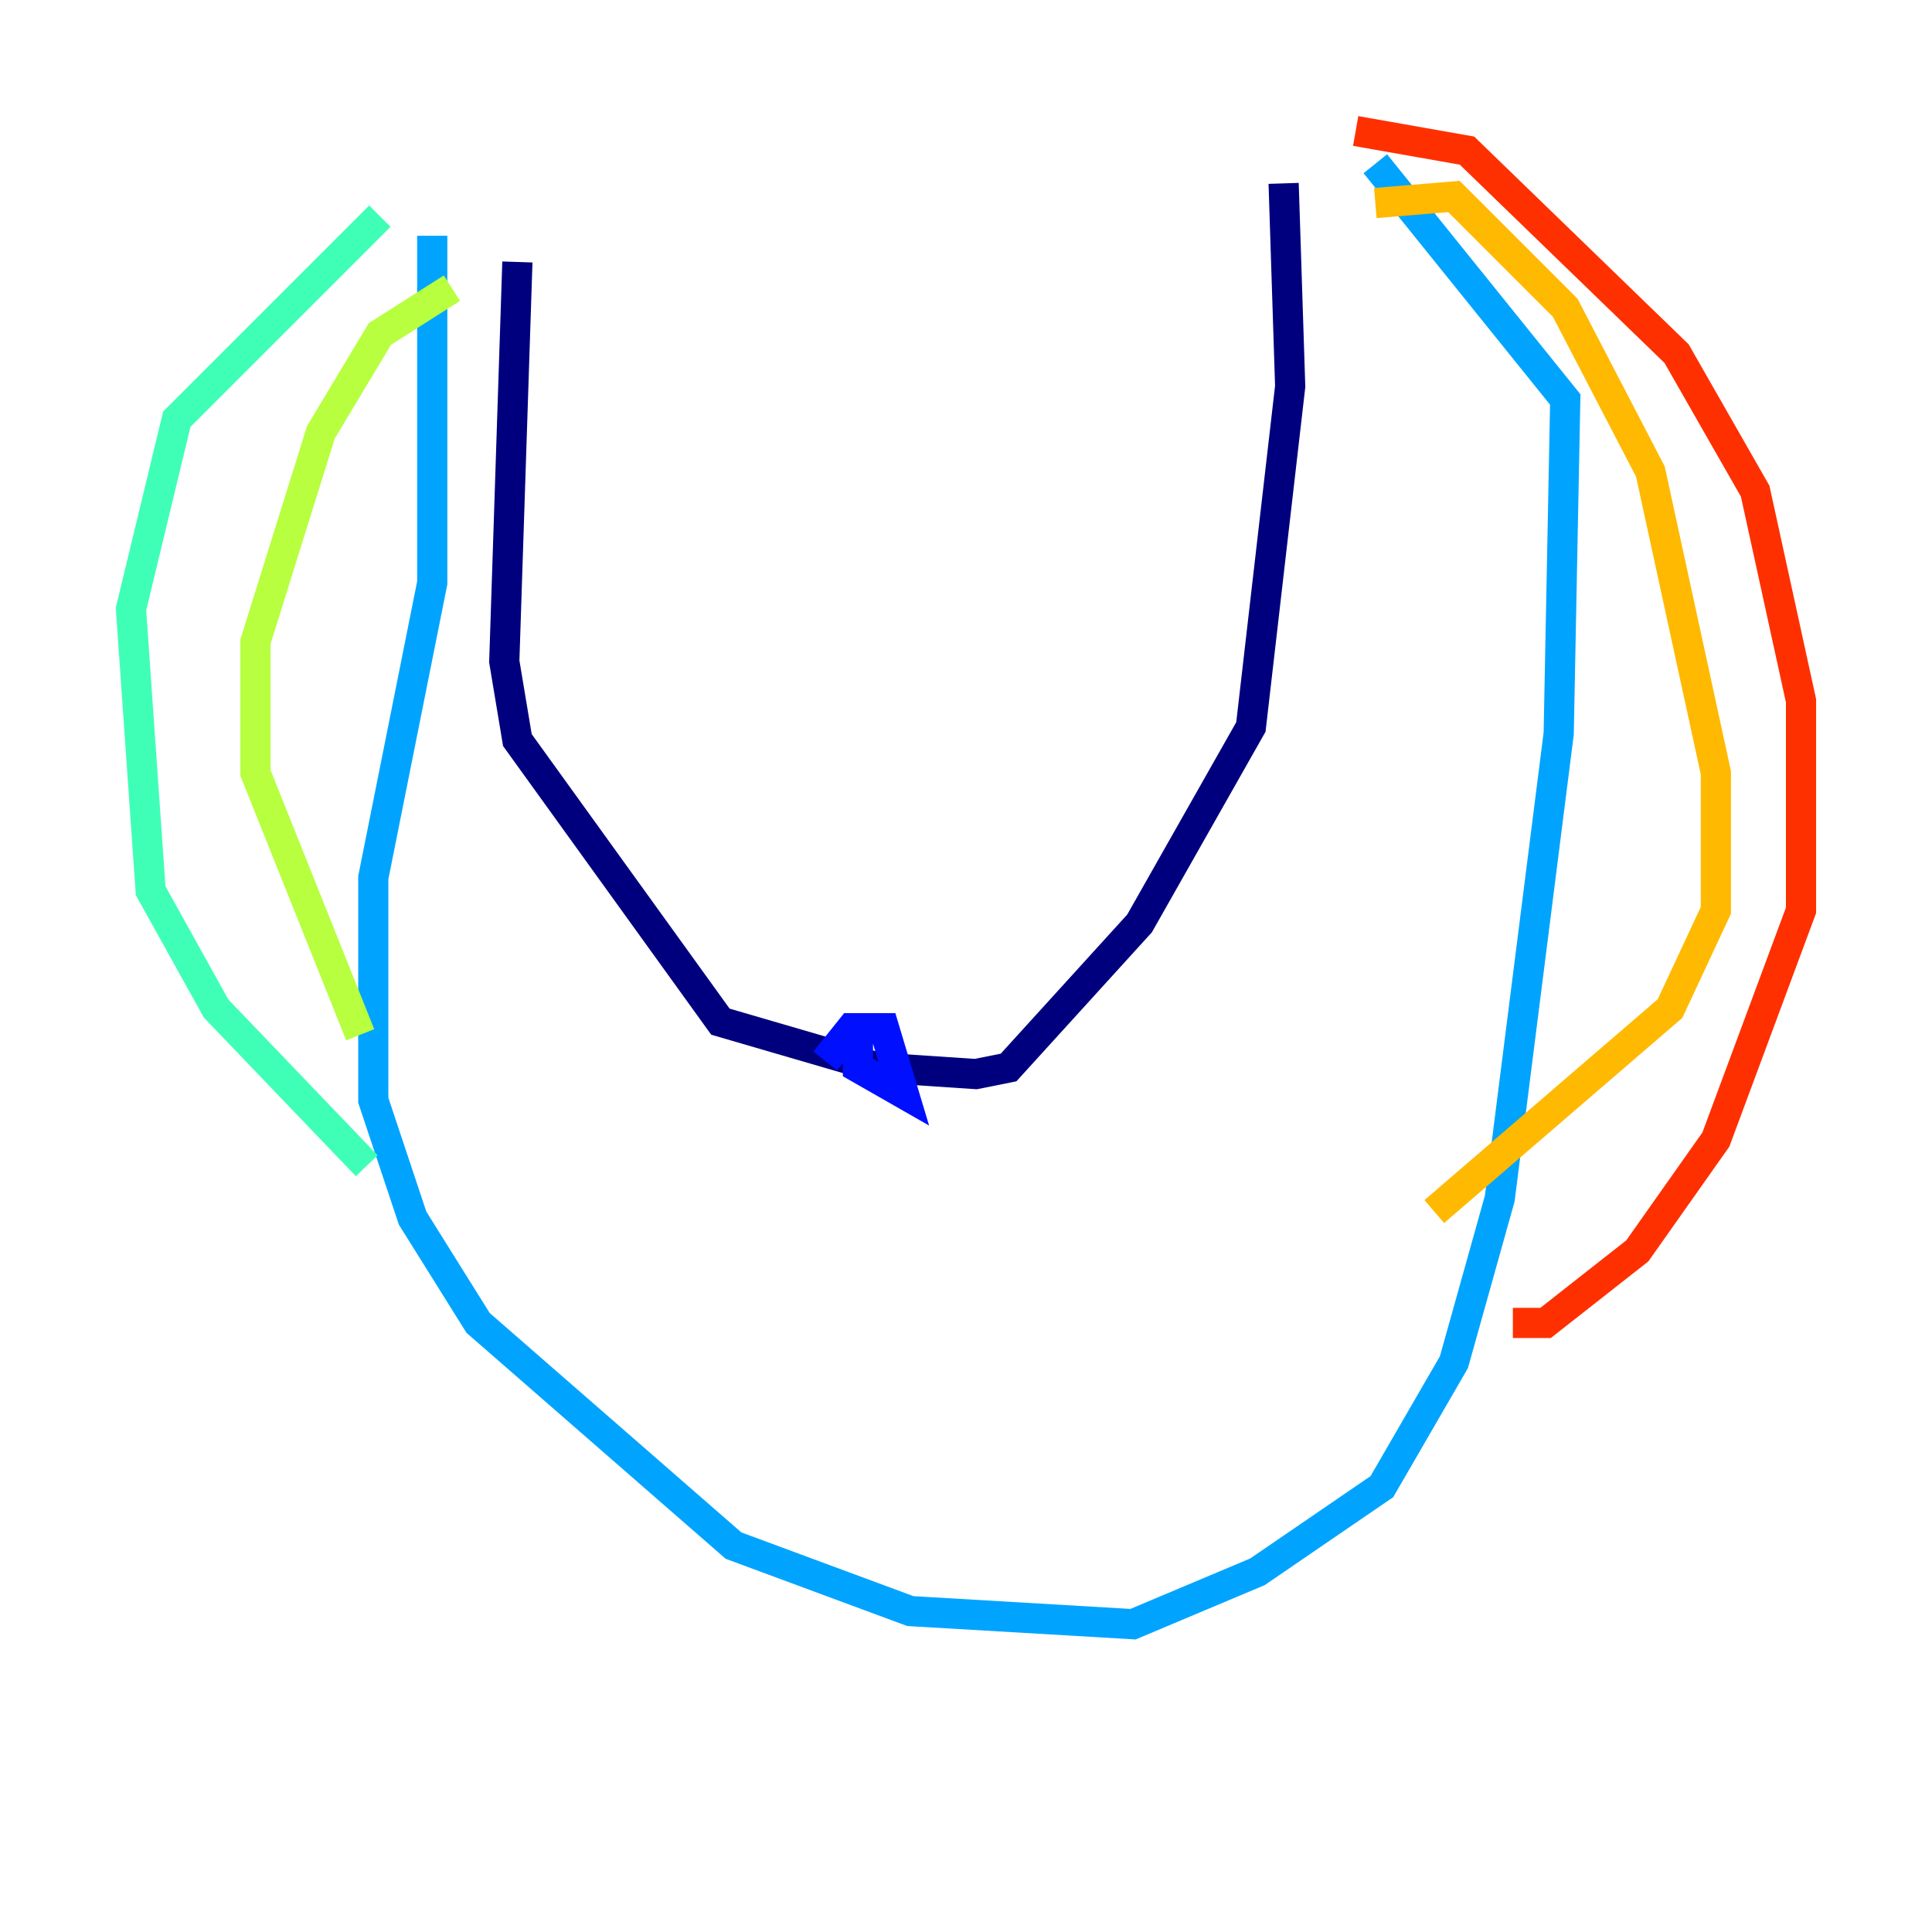 <?xml version="1.0" encoding="utf-8" ?>
<svg baseProfile="tiny" height="128" version="1.2" viewBox="0,0,128,128" width="128" xmlns="http://www.w3.org/2000/svg" xmlns:ev="http://www.w3.org/2001/xml-events" xmlns:xlink="http://www.w3.org/1999/xlink"><defs /><polyline fill="none" points="34.278,17.356 33.41,43.824 34.278,49.031 47.729,67.688 58.142,70.725 64.651,71.159 66.82,70.725 75.498,61.18 82.875,48.163 85.478,25.6 85.044,12.149" stroke="#00007f" stroke-width="2" /><polyline fill="none" points="54.671,70.291 56.407,68.122 58.576,68.122 59.878,72.461 56.841,70.725 56.841,68.122" stroke="#0010ff" stroke-width="2" /><polyline fill="none" points="28.637,15.62 28.637,38.617 24.732,58.142 24.732,72.895 27.336,80.705 31.675,87.647 48.597,102.4 60.312,106.739 75.064,107.607 83.308,104.136 91.552,98.495 96.325,90.251 99.363,79.403 103.268,48.597 103.702,26.468 91.119,10.848" stroke="#00a4ff" stroke-width="2" /><polyline fill="none" points="25.166,14.319 11.715,27.77 8.678,40.352 9.98,59.01 14.319,66.82 24.298,77.234" stroke="#3fffb7" stroke-width="2" /><polyline fill="none" points="29.939,19.091 25.166,22.129 21.261,28.637 16.922,42.522 16.922,51.2 23.864,68.556" stroke="#b7ff3f" stroke-width="2" /><polyline fill="none" points="91.119,13.451 96.325,13.017 103.702,20.393 109.342,31.241 113.681,51.2 113.681,60.312 110.644,66.82 95.024,80.271" stroke="#ffb900" stroke-width="2" /><polyline fill="none" points="89.817,8.678 97.193,9.98 111.078,23.43 116.285,32.542 119.322,46.427 119.322,60.312 113.681,75.498 108.475,82.875 102.4,87.647 100.231,87.647" stroke="#ff3000" stroke-width="2" /><polyline fill="none" points="20.827,10.848 20.827,10.848" stroke="#7f0000" stroke-width="2" /></svg>